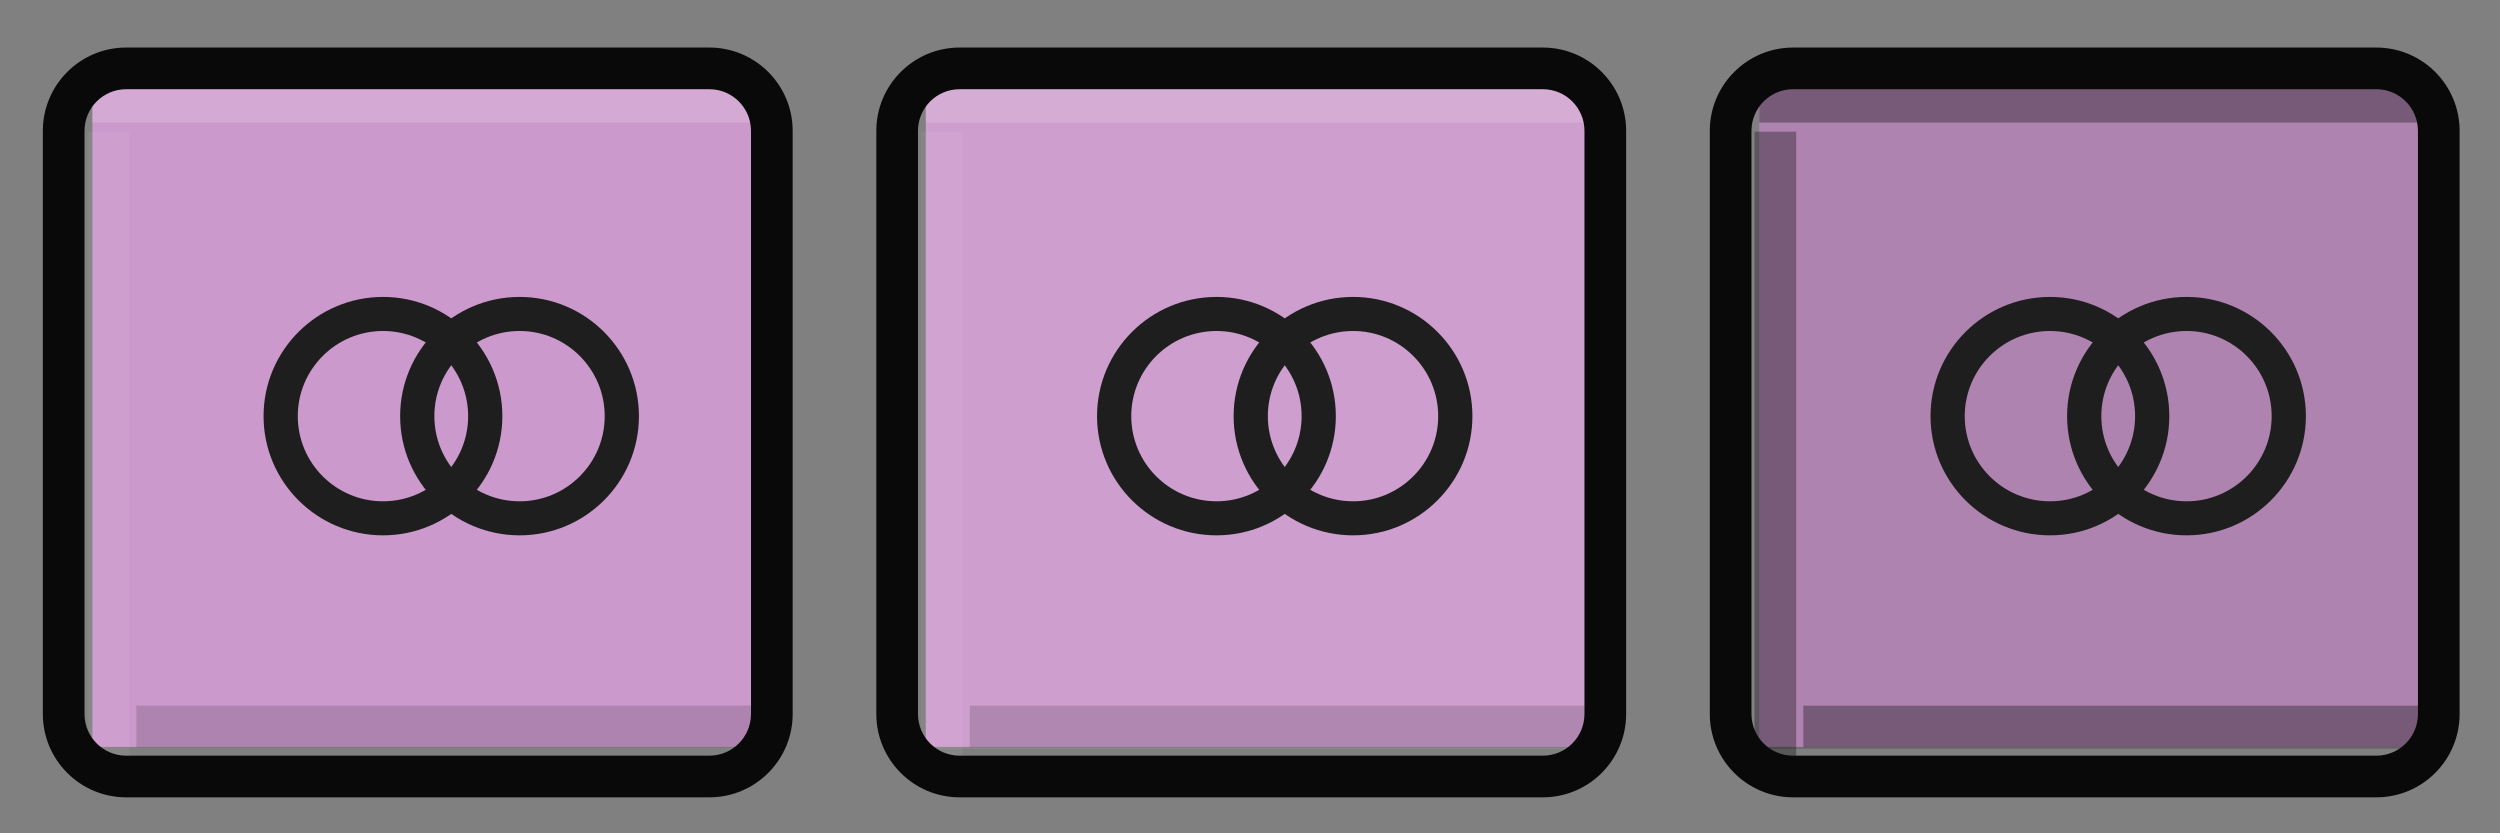 <?xml version="1.0" encoding="UTF-8" standalone="no"?>
<!DOCTYPE svg PUBLIC "-//W3C//DTD SVG 1.1//EN" "http://www.w3.org/Graphics/SVG/1.1/DTD/svg11.dtd">
<svg width="100%" height="100%" viewBox="0 0 60 20" version="1.1" xmlns="http://www.w3.org/2000/svg" xmlns:xlink="http://www.w3.org/1999/xlink" xml:space="preserve" xmlns:serif="http://www.serif.com/" style="fill-rule:evenodd;clip-rule:evenodd;stroke-linejoin:round;stroke-miterlimit:2;">
    <rect x="0" y="0" width="60" height="20" fill="#808080" stroke="none"/>
    <g transform="matrix(1,0,0,1,-970,-772)">
        <g transform="matrix(1.14,0,0,0.895,0,0)">
            <g id="gen_mono" transform="matrix(0.913,0,0,0.704,646.596,777.835)">
                <g transform="matrix(0.961,0,0,1.586,-641.906,-947.115)">
                    <rect x="903" y="675" width="16" height="16" style="fill:rgb(204,153,204);"/>
                </g>
                <g transform="matrix(0.961,0,0,1.586,-622.688,-947.115)">
                    <rect x="903" y="675" width="16" height="16" style="fill:rgb(204,153,204);"/>
                </g>
                <g transform="matrix(0.961,0,0,1.586,-603.469,-947.115)">
                    <rect x="903" y="675" width="16" height="16" style="fill:rgb(204,153,204);"/>
                </g>
                <g id="button-off-a" serif:id="button off a" transform="matrix(1,0,0,1,0,30.143)">
                    <g transform="matrix(0.961,0,0,1.586,-641.906,-945.528)">
                        <rect x="903" y="655" width="16" height="1" style="fill:rgb(242,240,236);fill-opacity:0.19;"/>
                    </g>
                    <g transform="matrix(0.901,0,0,1.586,-586.712,-921.732)">
                        <rect x="903" y="655" width="16" height="1" style="fill:rgb(9,9,9);fill-opacity:0.15;"/>
                    </g>
                    <g transform="matrix(0.06,0,0,23.797,171.587,-15491.8)">
                        <rect x="903" y="655" width="16" height="1" style="fill:rgb(242,240,236);fill-opacity:0.06;"/>
                    </g>
                    <g transform="matrix(1.235,0,0,2.04,-87.72,-26.29)">
                        <path d="M267,59.556L267,70.444C267,71.303 266.303,72 265.444,72L254.556,72C253.697,72 253,71.303 253,70.444L253,59.556C253,58.697 253.697,58 254.556,58L265.444,58C266.303,58 267,58.697 267,59.556ZM266.222,59.556C266.222,59.126 265.874,58.778 265.444,58.778L254.556,58.778C254.126,58.778 253.778,59.126 253.778,59.556L253.778,70.444C253.778,70.874 254.126,71.222 254.556,71.222L265.444,71.222C265.874,71.222 266.222,70.874 266.222,70.444L266.222,59.556Z" style="fill:rgb(9,9,9);"/>
                    </g>
                </g>
                <g id="button-off-b" serif:id="button off b" transform="matrix(1,0,0,1,19.219,30.143)">
                    <g transform="matrix(0.961,0,0,25.383,-641.906,-16532.5)">
                        <rect x="903" y="655" width="16" height="1" style="fill:rgb(242,240,236);fill-opacity:0.06;"/>
                    </g>
                    <g id="button-off-a1" serif:id="button off a">
                        <g transform="matrix(0.961,0,0,1.586,-641.906,-945.528)">
                            <rect x="903" y="655" width="16" height="1" style="fill:rgb(242,240,236);fill-opacity:0.19;"/>
                        </g>
                        <g transform="matrix(0.901,0,0,1.586,-586.712,-921.732)">
                            <rect x="903" y="655" width="16" height="1" style="fill:rgb(9,9,9);fill-opacity:0.15;"/>
                        </g>
                        <g transform="matrix(0.06,0,0,23.797,171.587,-15491.8)">
                            <rect x="903" y="655" width="16" height="1" style="fill:rgb(242,240,236);fill-opacity:0.06;"/>
                        </g>
                        <g transform="matrix(1.235,0,0,2.04,-87.72,-26.29)">
                            <path d="M267,59.556L267,70.444C267,71.303 266.303,72 265.444,72L254.556,72C253.697,72 253,71.303 253,70.444L253,59.556C253,58.697 253.697,58 254.556,58L265.444,58C266.303,58 267,58.697 267,59.556ZM266.222,59.556C266.222,59.126 265.874,58.778 265.444,58.778L254.556,58.778C254.126,58.778 253.778,59.126 253.778,59.556L253.778,70.444C253.778,70.874 254.126,71.222 254.556,71.222L265.444,71.222C265.874,71.222 266.222,70.874 266.222,70.444L266.222,59.556Z" style="fill:rgb(9,9,9);"/>
                        </g>
                    </g>
                </g>
                <g id="button-off-c" serif:id="button off c" transform="matrix(1,0,0,1,38.438,30.143)">
                    <g transform="matrix(0.961,0,0,25.383,-641.906,-16532.5)">
                        <rect x="903" y="655" width="16" height="1" style="fill:rgb(9,9,9);fill-opacity:0.15;"/>
                    </g>
                    <g transform="matrix(0.961,0,0,1.586,-641.906,-945.528)">
                        <rect x="903" y="655" width="16" height="1" style="fill:rgb(9,9,9);fill-opacity:0.33;"/>
                    </g>
                    <g transform="matrix(0.901,0,0,1.586,-586.712,-921.732)">
                        <rect x="903" y="655" width="16" height="1" style="fill:rgb(9,9,9);fill-opacity:0.33;"/>
                    </g>
                    <g transform="matrix(0.06,0,0,23.797,171.587,-15491.8)">
                        <rect x="903" y="655" width="16" height="1" style="fill:rgb(9,9,9);fill-opacity:0.33;"/>
                    </g>
                    <g transform="matrix(1.235,0,0,2.04,-87.72,-26.29)">
                        <path d="M267,59.556L267,70.444C267,71.303 266.303,72 265.444,72L254.556,72C253.697,72 253,71.303 253,70.444L253,59.556C253,58.697 253.697,58 254.556,58L265.444,58C266.303,58 267,58.697 267,59.556ZM266.222,59.556C266.222,59.126 265.874,58.778 265.444,58.778L254.556,58.778C254.126,58.778 253.778,59.126 253.778,59.556L253.778,70.444C253.778,70.874 254.126,71.222 254.556,71.222L265.444,71.222C265.874,71.222 266.222,70.874 266.222,70.444L266.222,59.556Z" style="fill:rgb(9,9,9);"/>
                    </g>
                </g>
                <g transform="matrix(0.818,0,0,0.818,14.545,-476.348)">
                    <g transform="matrix(0.699,0,0,1.153,-1115.25,350.915)">
                        <path d="M1976.82,340.317C1979.47,340.317 1981.63,342.475 1981.63,345.132C1981.63,347.789 1979.47,349.946 1976.82,349.946C1974.16,349.946 1972,347.789 1972,345.132C1972,342.475 1974.16,340.317 1976.82,340.317ZM1976.82,341.693C1974.92,341.693 1973.38,343.234 1973.38,345.132C1973.38,347.03 1974.92,348.571 1976.82,348.571C1978.71,348.571 1980.25,347.03 1980.25,345.132C1980.25,343.234 1978.71,341.693 1976.82,341.693Z" style="fill:rgb(30,30,30);"/>
                    </g>
                    <g transform="matrix(0.699,0,0,1.153,-1111.4,350.915)">
                        <path d="M1976.82,340.317C1979.47,340.317 1981.63,342.475 1981.63,345.132C1981.63,347.789 1979.47,349.946 1976.82,349.946C1974.16,349.946 1972,347.789 1972,345.132C1972,342.475 1974.16,340.317 1976.82,340.317ZM1976.82,341.693C1974.92,341.693 1973.38,343.234 1973.38,345.132C1973.38,347.03 1974.92,348.571 1976.82,348.571C1978.71,348.571 1980.25,347.03 1980.25,345.132C1980.25,343.234 1978.71,341.693 1976.82,341.693Z" style="fill:rgb(30,30,30);"/>
                    </g>
                </g>
                <g transform="matrix(0.818,0,0,0.818,33.764,-476.348)">
                    <g transform="matrix(0.699,0,0,1.153,-1115.25,350.915)">
                        <path d="M1976.82,340.317C1979.47,340.317 1981.63,342.475 1981.63,345.132C1981.63,347.789 1979.47,349.946 1976.82,349.946C1974.16,349.946 1972,347.789 1972,345.132C1972,342.475 1974.16,340.317 1976.82,340.317ZM1976.82,341.693C1974.92,341.693 1973.38,343.234 1973.38,345.132C1973.38,347.03 1974.92,348.571 1976.82,348.571C1978.71,348.571 1980.25,347.03 1980.25,345.132C1980.25,343.234 1978.71,341.693 1976.82,341.693Z" style="fill:rgb(30,30,30);"/>
                    </g>
                    <g transform="matrix(0.699,0,0,1.153,-1111.4,350.915)">
                        <path d="M1976.82,340.317C1979.47,340.317 1981.63,342.475 1981.63,345.132C1981.63,347.789 1979.47,349.946 1976.82,349.946C1974.16,349.946 1972,347.789 1972,345.132C1972,342.475 1974.16,340.317 1976.82,340.317ZM1976.82,341.693C1974.92,341.693 1973.38,343.234 1973.38,345.132C1973.38,347.03 1974.92,348.571 1976.82,348.571C1978.71,348.571 1980.25,347.03 1980.25,345.132C1980.25,343.234 1978.71,341.693 1976.82,341.693Z" style="fill:rgb(30,30,30);"/>
                    </g>
                </g>
                <g transform="matrix(0.818,0,0,0.818,52.983,-476.348)">
                    <g transform="matrix(0.699,0,0,1.153,-1115.25,350.915)">
                        <path d="M1976.82,340.317C1979.47,340.317 1981.63,342.475 1981.63,345.132C1981.63,347.789 1979.47,349.946 1976.82,349.946C1974.16,349.946 1972,347.789 1972,345.132C1972,342.475 1974.16,340.317 1976.82,340.317ZM1976.82,341.693C1974.92,341.693 1973.38,343.234 1973.38,345.132C1973.38,347.03 1974.92,348.571 1976.82,348.571C1978.71,348.571 1980.25,347.03 1980.25,345.132C1980.25,343.234 1978.71,341.693 1976.82,341.693Z" style="fill:rgb(30,30,30);"/>
                    </g>
                    <g transform="matrix(0.699,0,0,1.153,-1111.4,350.915)">
                        <path d="M1976.82,340.317C1979.47,340.317 1981.63,342.475 1981.63,345.132C1981.63,347.789 1979.47,349.946 1976.82,349.946C1974.16,349.946 1972,347.789 1972,345.132C1972,342.475 1974.16,340.317 1976.82,340.317ZM1976.82,341.693C1974.92,341.693 1973.38,343.234 1973.38,345.132C1973.38,347.03 1974.92,348.571 1976.82,348.571C1978.71,348.571 1980.25,347.03 1980.25,345.132C1980.25,343.234 1978.71,341.693 1976.82,341.693Z" style="fill:rgb(30,30,30);"/>
                    </g>
                </g>
            </g>
        </g>
    </g>
</svg>
